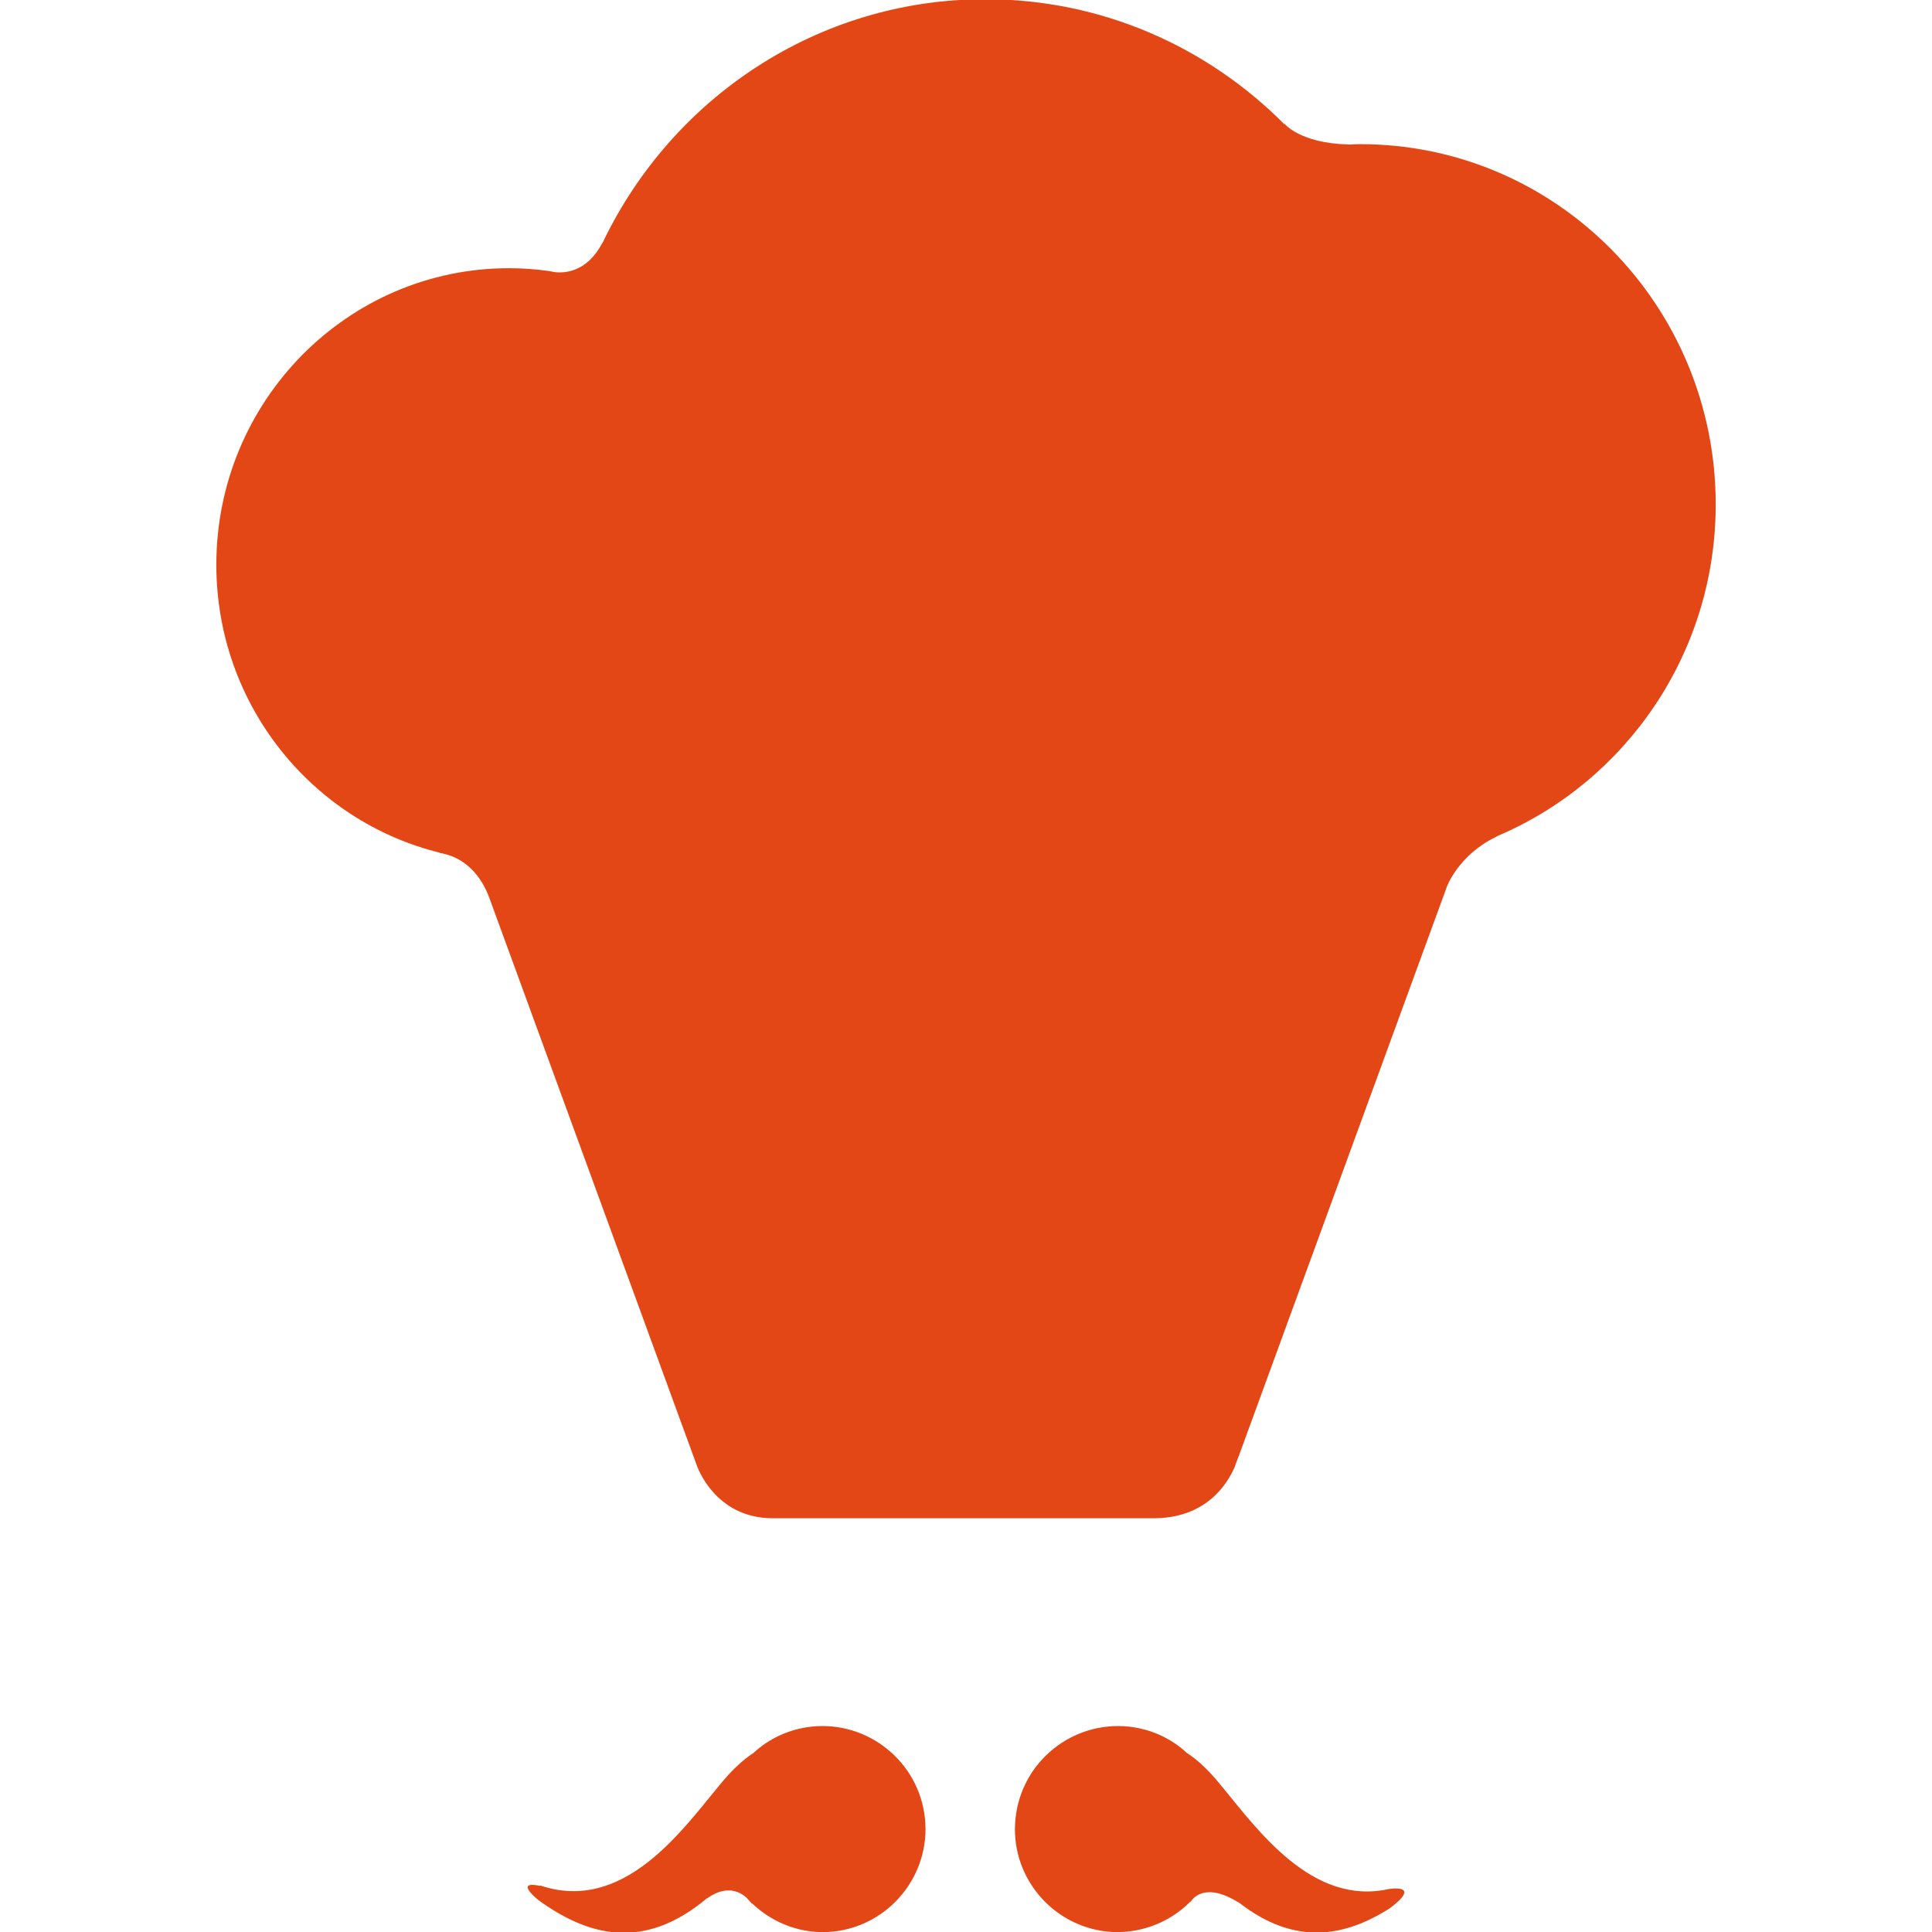 <svg width="39" height="39" viewBox="0 0 39 39" fill="none" xmlns="http://www.w3.org/2000/svg">
<g clip-path="url(#clip0_196_9)">
<path d="M27.457 2.91C27.381 2.91 27.306 2.915 27.232 2.919C27.218 2.918 27.21 2.915 27.194 2.915C26.242 2.887 25.931 2.5 25.931 2.5C25.931 2.5 25.927 2.505 25.926 2.507C24.377 0.949 22.248 -0.016 19.891 -0.016C16.496 -0.016 13.566 1.985 12.175 4.879C12.166 4.894 12.159 4.904 12.151 4.92C11.842 5.493 11.401 5.519 11.188 5.492C11.148 5.486 11.111 5.474 11.07 5.469L11.066 5.468V5.469C10.808 5.433 10.544 5.414 10.276 5.414C7.015 5.414 4.367 8.097 4.367 11.4C4.367 14.217 6.294 16.579 8.88 17.213L8.878 17.219C8.878 17.219 8.903 17.222 8.936 17.228C8.971 17.235 9.004 17.249 9.04 17.255C9.26 17.323 9.66 17.525 9.883 18.137C9.883 18.137 9.883 18.138 9.883 18.139L14.064 29.576C14.064 29.576 14.416 30.648 15.599 30.648H23.284C24.33 30.648 24.76 29.983 24.919 29.624L25.001 29.403L25.003 29.401L29.212 17.886C29.212 17.886 29.45 17.257 30.189 16.899C30.208 16.89 30.216 16.882 30.23 16.875C32.818 15.774 34.634 13.193 34.634 10.18C34.633 6.168 31.425 2.91 27.457 2.91Z" fill="#E44716"/>
<path d="M16.384 34.854C15.929 34.904 15.52 35.096 15.213 35.384C14.984 35.531 14.752 35.754 14.511 36.052C13.756 36.964 12.582 38.621 10.911 38.063C10.904 38.063 10.902 38.069 10.895 38.067C10.428 37.971 10.758 38.265 10.863 38.352C11.846 39.067 12.978 39.403 14.267 38.322C14.273 38.319 14.277 38.319 14.284 38.314C14.672 38.043 14.94 38.189 15.075 38.312C15.1 38.342 15.126 38.372 15.154 38.4C15.167 38.416 15.176 38.429 15.176 38.429L15.174 38.415C15.601 38.825 16.193 39.058 16.824 38.991C17.963 38.868 18.791 37.842 18.671 36.704C18.549 35.562 17.524 34.735 16.384 34.854Z" fill="#E44716"/>
<path d="M28.045 38.132V38.13C26.486 38.486 25.38 36.925 24.657 36.052C24.417 35.754 24.187 35.531 23.956 35.384C23.649 35.096 23.241 34.904 22.787 34.854C21.647 34.735 20.62 35.562 20.5 36.704C20.376 37.841 21.207 38.867 22.345 38.991C22.99 39.056 23.599 38.817 24.026 38.39L24.03 38.392C24.03 38.392 24.033 38.386 24.038 38.383C24.055 38.362 24.071 38.342 24.089 38.322C24.195 38.218 24.46 38.072 24.982 38.392C24.995 38.401 24.998 38.399 25.011 38.406C26.151 39.297 27.165 39.089 28.061 38.517C28.715 38.021 28.045 38.132 28.045 38.132Z" fill="#E44716"/>
</g>
<defs>
<clipPath id="clip0_196_9">
<rect width="39" height="39" fill="white"/>
</clipPath>
</defs>
</svg>
